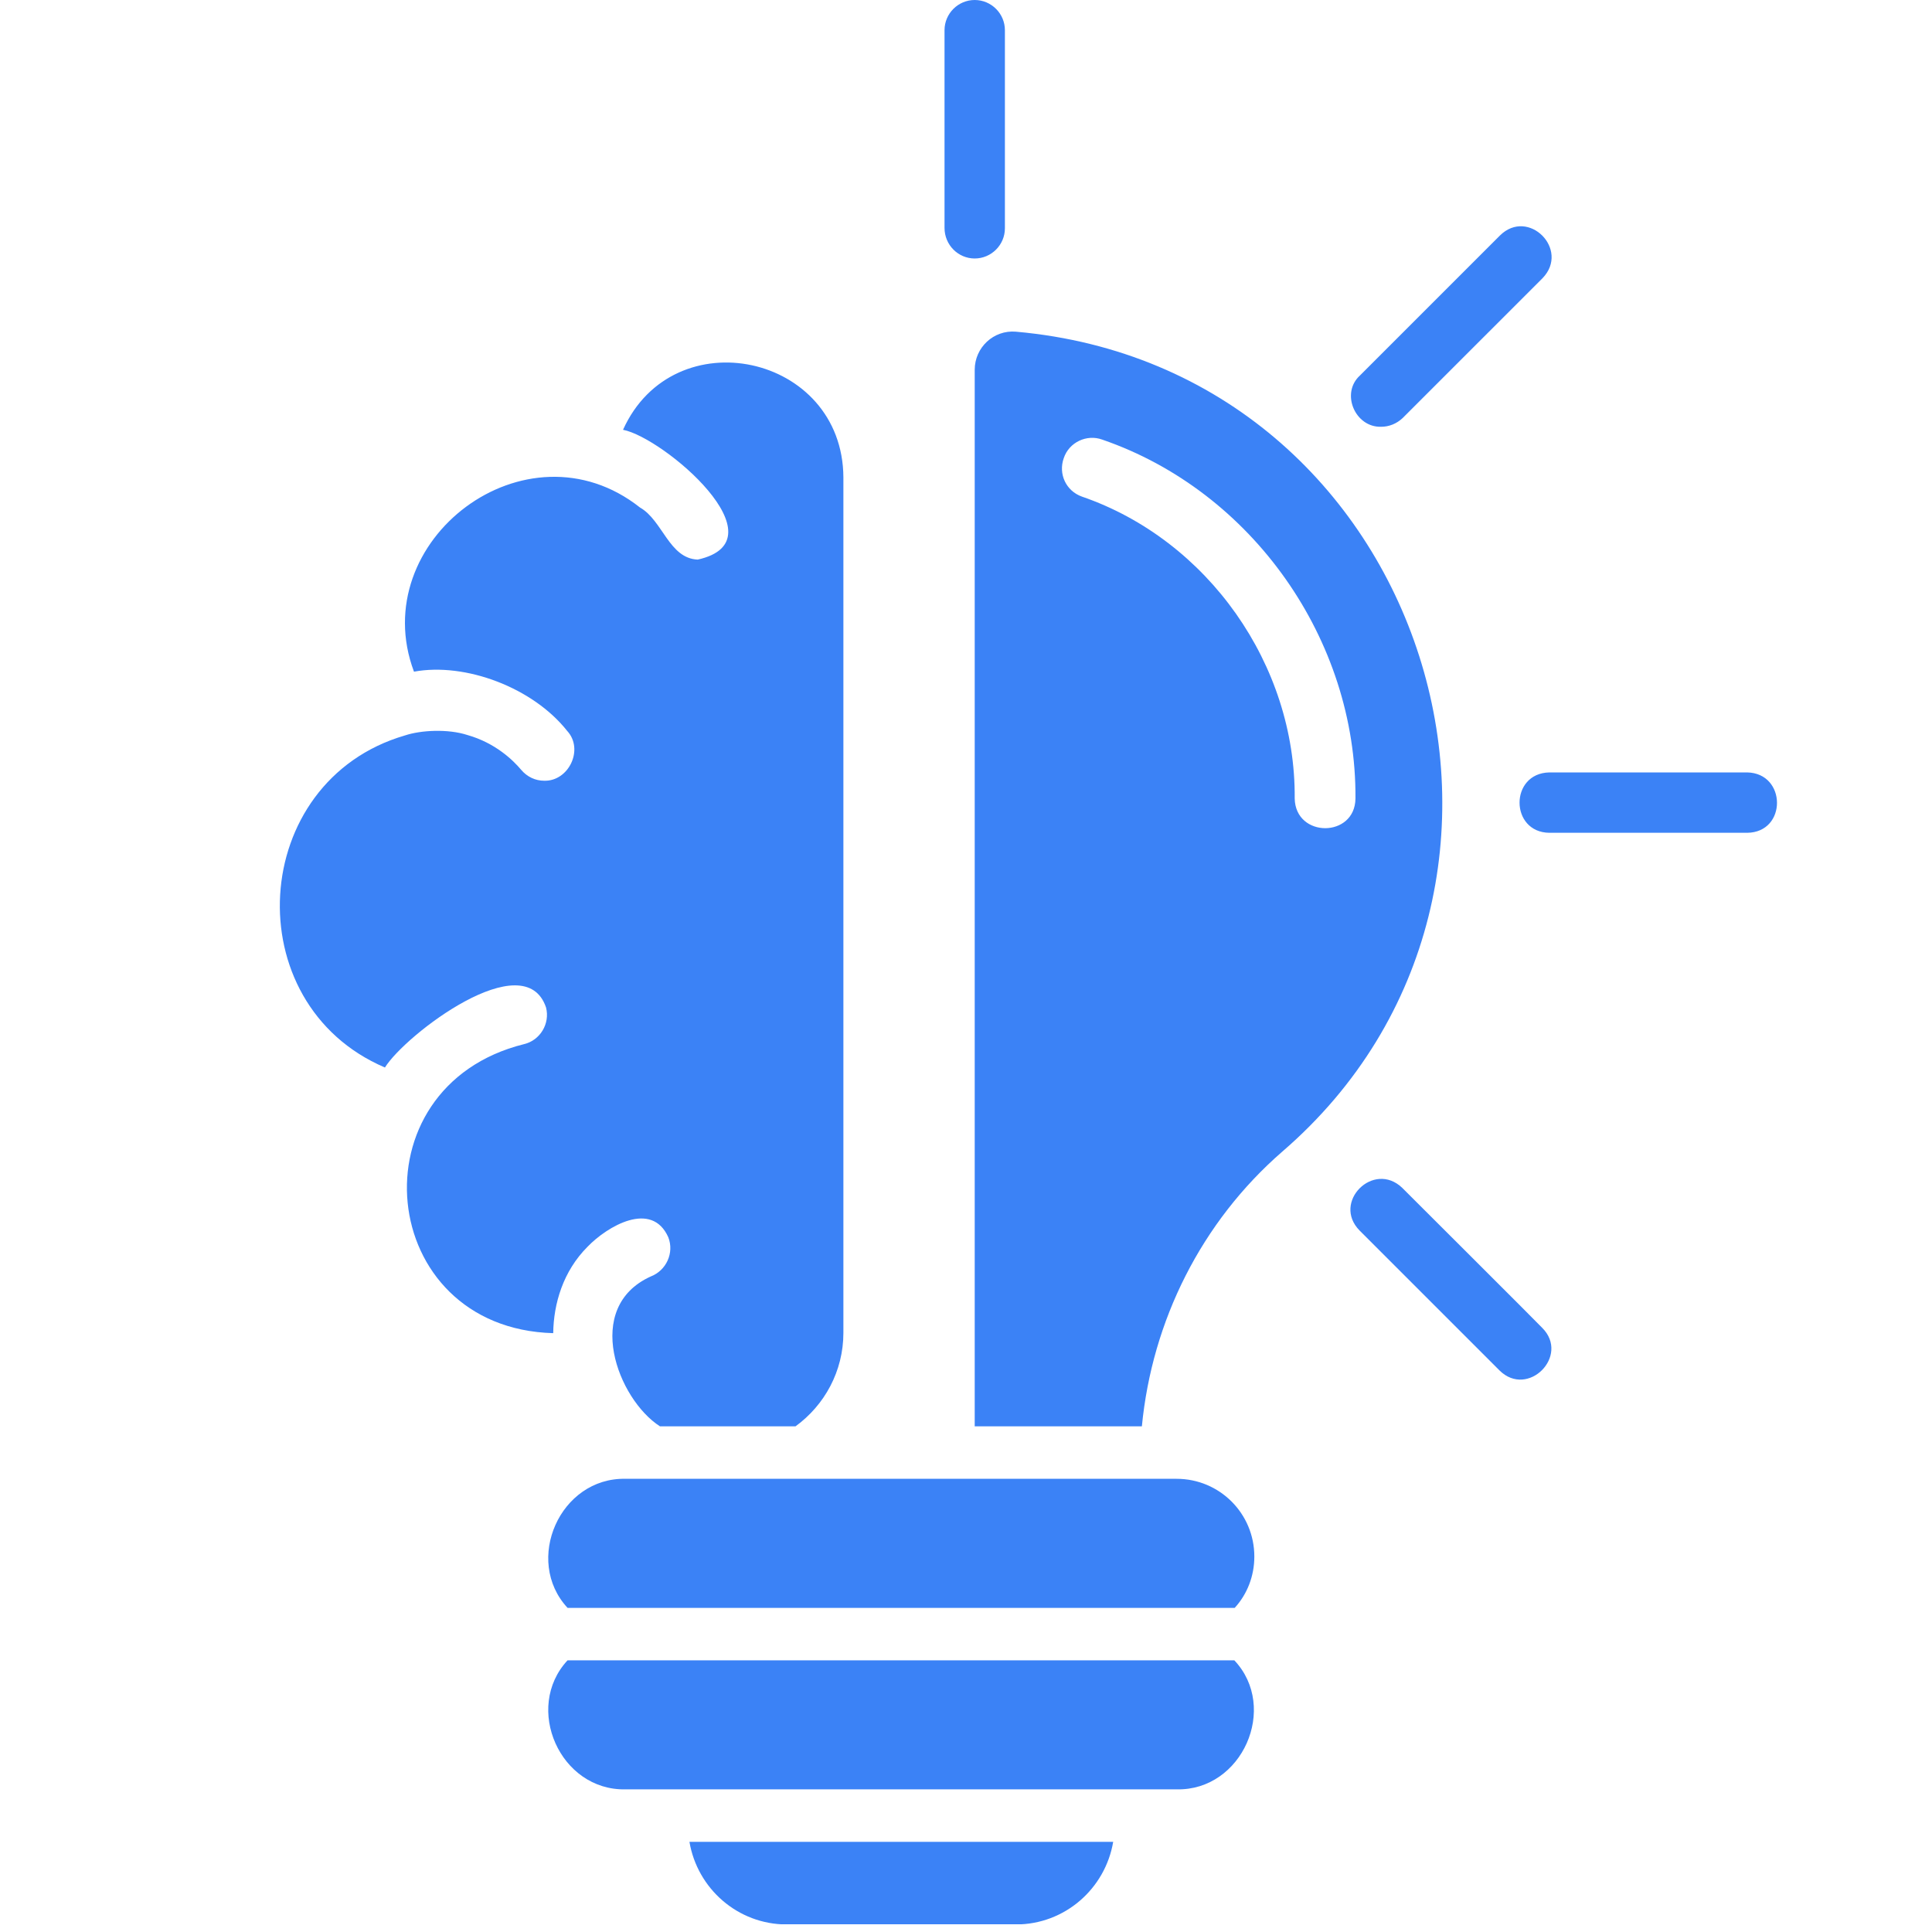 <svg xmlns="http://www.w3.org/2000/svg" xmlns:xlink="http://www.w3.org/1999/xlink" width="500" zoomAndPan="magnify" viewBox="0 0 375 375" height="500" preserveAspectRatio="xMidYMid meet" version="1.0"><defs><clipPath id="9765042337"><path d="M 54 0 L 345 0 L 345 373.5 L 54 373.5 Z M 54 0 " clip-rule="nonzero"/></clipPath></defs><g clip-path="url(#9765042337)"><path fill="#3b82f6" d="M 243.465 302.125 C 243.465 305.934 242.07 309.449 239.656 312.086 L 110.164 312.086 C 101.594 302.855 108.699 286.742 121.441 287.035 C 121.441 287.035 228.375 287.035 228.375 287.035 C 236.727 287.035 243.465 293.773 243.465 302.125 Z M 110.164 322.266 C 101.594 331.492 108.699 347.605 121.441 347.312 L 228.375 347.312 C 241.121 347.605 248.223 331.422 239.582 322.266 Z M 152.715 373.535 L 197.176 373.535 C 206.695 373.535 214.531 366.578 216.07 357.496 L 133.82 357.496 C 135.359 366.578 143.195 373.535 152.715 373.535 Z M 248.883 223.535 C 233.211 237.16 223.613 256.348 221.637 276.855 L 189.191 276.855 L 189.191 71.777 C 189.191 67.457 192.852 64.016 197.176 64.379 C 277.301 71.484 308.574 172.047 248.883 223.535 Z M 263.094 154.98 C 263.312 124.219 243.098 95.363 213.945 85.328 C 210.945 84.23 207.5 85.84 206.477 88.918 C 205.379 91.992 206.914 95.289 209.992 96.387 C 234.453 104.809 251.52 129.055 251.301 154.98 C 251.445 162.672 263.02 162.672 263.094 154.98 Z M 114.043 241.992 C 117.852 238.035 126.496 232.91 129.719 240.16 C 130.891 243.164 129.352 246.605 126.277 247.777 C 113.094 253.785 119.902 271.582 128.105 276.855 L 154.402 276.855 C 160.039 272.754 163.703 266.16 163.703 258.691 L 163.703 92.652 C 163.555 68.703 130.742 61.668 120.93 83.422 C 128.84 84.961 152.203 104.883 135.43 108.617 C 129.863 108.398 128.621 101 124.227 98.512 C 102.18 81.078 70.832 104.957 80.352 130.371 C 90.312 128.539 103.426 133.445 110.09 141.871 C 113.387 145.457 110.383 151.684 105.621 151.539 C 103.938 151.539 102.324 150.805 101.152 149.414 C 99.617 147.582 96.172 144.215 90.754 142.676 C 86.945 141.43 81.672 141.723 78.594 142.75 C 48.199 151.613 45.711 194.824 74.715 207.203 C 78.668 200.828 101.812 183.18 105.988 195.559 C 106.793 198.707 104.816 201.93 101.738 202.66 C 68.34 210.938 72.957 257.812 107.379 258.766 C 107.453 253.051 109.285 246.754 114.043 241.992 Z M 268.074 82.836 C 269.609 82.836 271.074 82.25 272.246 81.152 L 299.422 53.98 C 304.766 48.414 296.637 40.281 291.145 45.703 C 291.145 45.703 263.973 72.875 263.973 72.875 C 260.164 76.316 263.02 82.984 268.074 82.836 Z M 339.117 149.926 L 300.738 149.926 C 292.977 150.074 293.047 161.57 300.738 161.645 L 339.117 161.645 C 346.883 161.574 346.809 150.074 339.117 149.926 Z M 272.176 230.566 C 266.609 225.219 258.477 233.348 263.898 238.844 L 291.07 266.016 C 296.562 271.434 304.766 263.16 299.348 257.738 C 299.348 257.664 272.176 230.566 272.176 230.566 Z M 189.191 50.172 C 192.414 50.172 195.051 47.535 195.051 44.312 L 195.051 5.859 C 195.051 2.637 192.414 0 189.191 0 C 185.969 0 183.332 2.637 183.332 5.859 L 183.332 44.238 C 183.332 47.535 185.969 50.172 189.191 50.172 Z M 189.191 50.172 " fill-opacity="1" fill-rule="nonzero"/></g></svg>